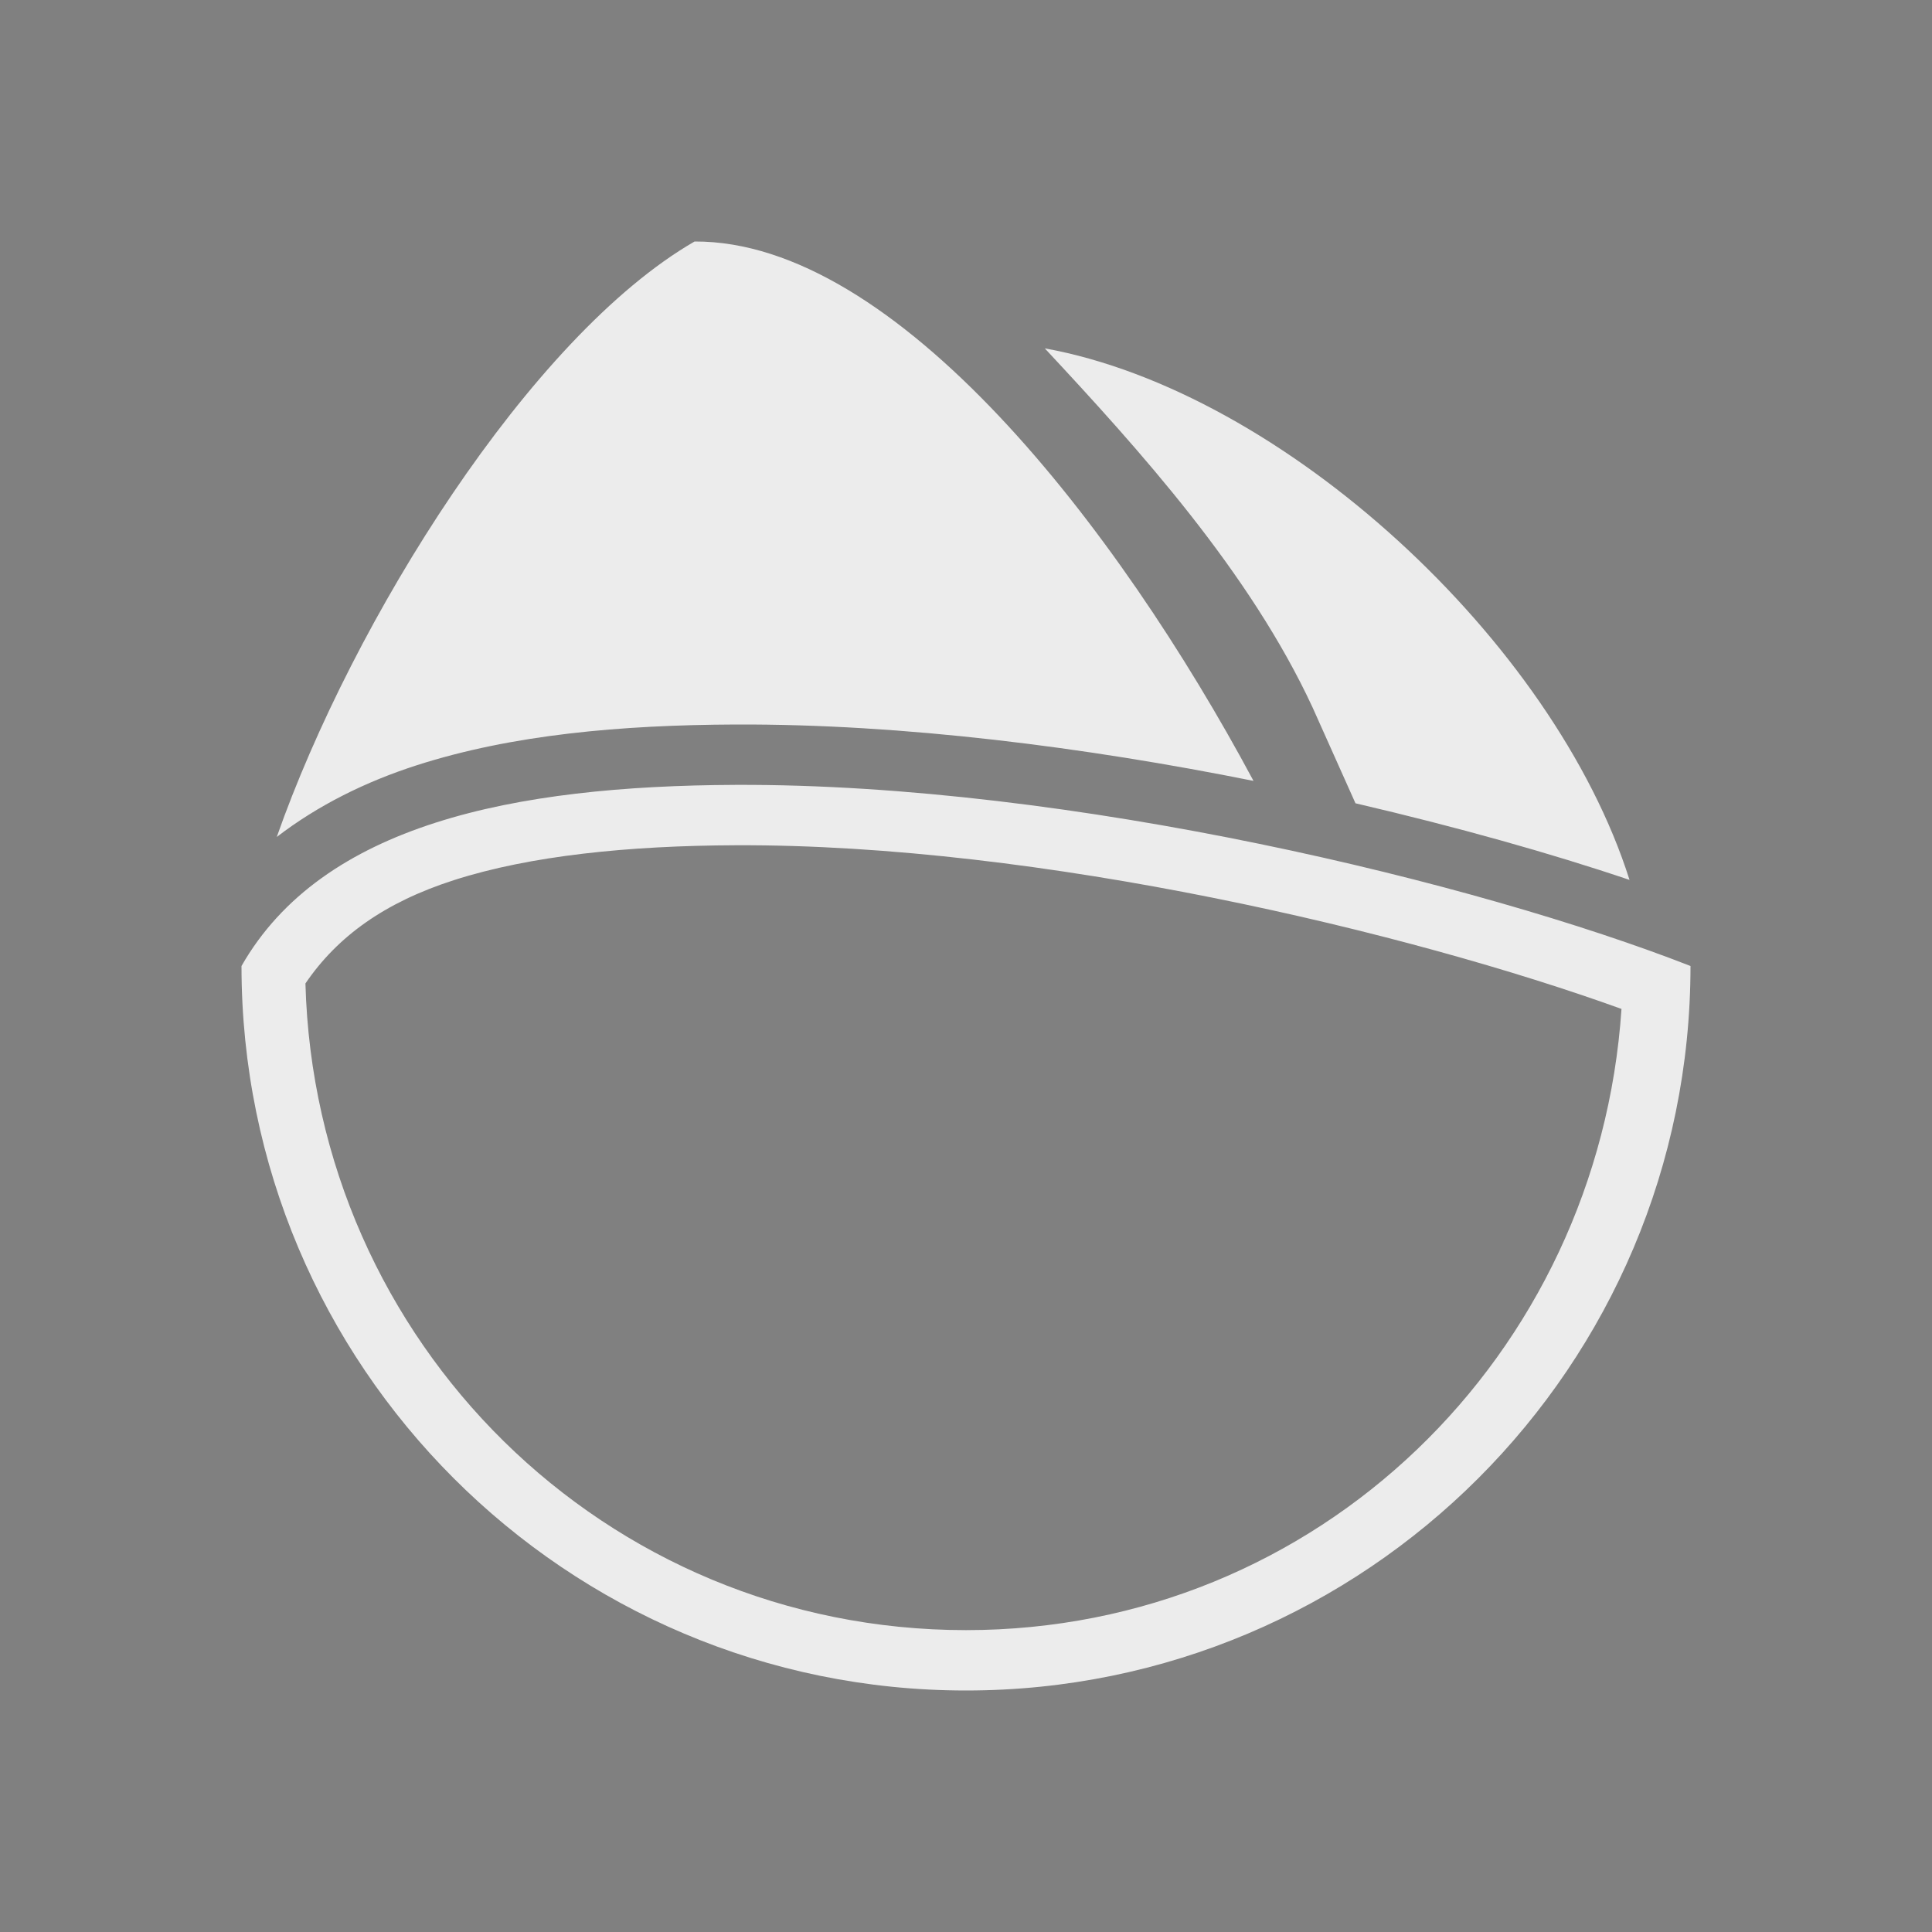 <svg xmlns="http://www.w3.org/2000/svg" width="32" height="32" version="1.1">
 <rect width="100%" height="100%" fill="#808080" stroke="none"/>
 <g id="22-22-akonadi" transform="translate(32,10)">
  <path style="opacity:0.001" d="M 0,2.5e-7 H 22 V 22 H 0 Z"/>
  <path style="opacity:1;fill:#ececec" d="M 8.002,3 C 5.795,4.274 4.43,6.432 4.09,8.764 4.331,8.649 4.581,8.547 4.836,8.465 5.938,8.111 7.167,8.005 8.453,8 10.234,7.993 12.135,8.225 13.92,8.566 12.531,5.568 10.524,2.988 8.002,3 Z m 4.24,1.117 c 1.043,1.119 1.892,2.531 2.586,4.029 l 0.318,0.688 C 16.11,9.054 17.033,9.29 17.838,9.543 17.245,6.767 15.035,4.624 12.242,4.117 Z M 8.457,9 C 5.999,9.01 3.892,9.438 3,11 c 0,4.418 3.582,8 8,8 4.418,0 8,-3.582 8,-8 C 16.659,10.085 12.16,8.985 8.457,9 Z m 0.004,1 C 11.666,9.987 15.519,10.902 17.857,11.713 17.486,15.236 14.624,18 11,18 7.247,18 4.262,15.055 4.07,11.352 4.375,10.934 4.759,10.59 5.447,10.369 6.236,10.116 7.289,10.005 8.461,10 Z"/>
 </g>
 <g id="akonadi">
  <path style="opacity:0.001" d="M 0,3.6363637e-7 H 32 V 32 H 0 Z"/>
  <path style="opacity:1;fill:#ececec" d="M 11.504 4 C 8.783 5.571 5.84 10.285 4.584 13.863 C 5.264 13.34 6.055 12.947 6.906 12.674 C 8.481 12.168 10.281 12.008 12.182 12 C 14.962 11.989 17.974 12.375 20.762 12.934 C 18.51 8.728 14.84 3.985 11.504 4 z M 17.305 5.77 C 18.869 7.448 20.701 9.474 21.742 11.721 L 22.451 13.305 C 24.129 13.696 25.682 14.132 26.99 14.574 C 25.737 10.618 21.25 6.485 17.305 5.77 z M 12.186 13 C 8.498 13.015 5.338 13.657 4 16 C 4 22.627 9.373 28 16 28 C 22.627 28 28 22.627 28 16 C 24.489 14.627 17.74 12.978 12.186 13 z M 12.189 14 C 17.243 13.98 23.344 15.442 26.857 16.711 C 26.473 22.446 21.834 27 16 27 C 10.016 27 5.22 22.233 5.059 16.289 C 5.589 15.51 6.37 14.947 7.518 14.578 C 8.779 14.173 10.403 14.007 12.189 14 z"/>
 </g>
</svg>
